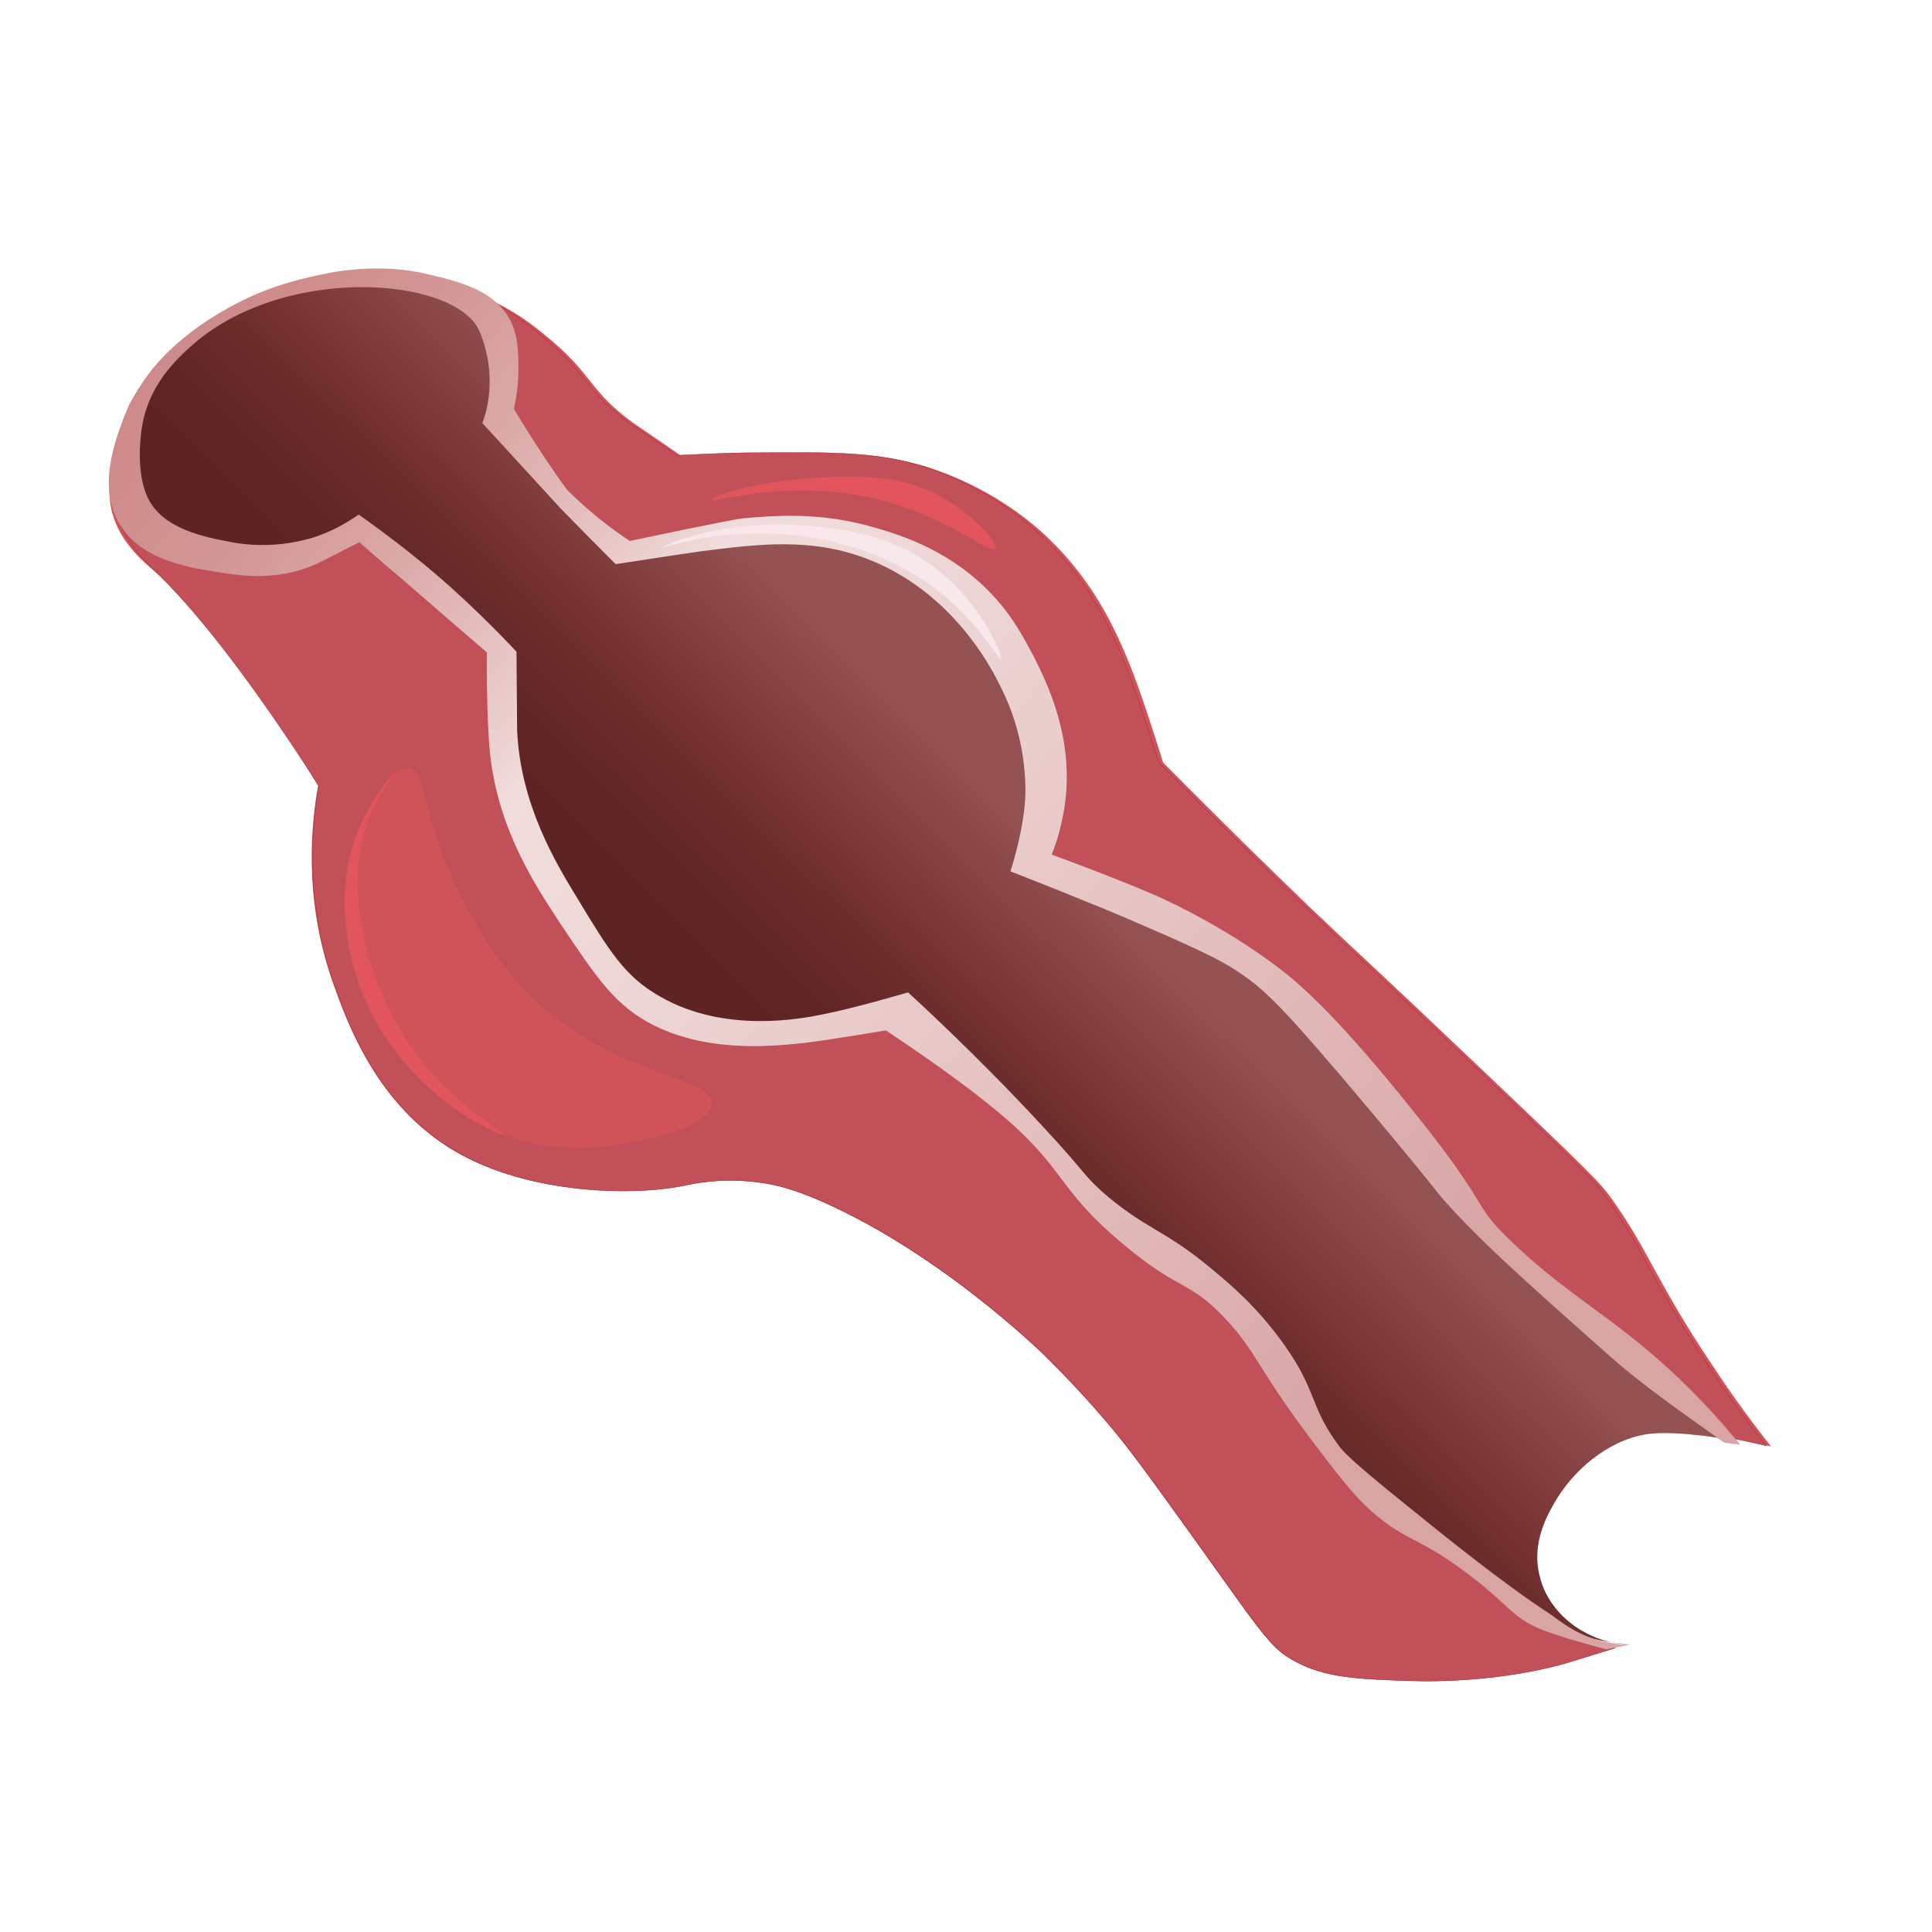 <svg width="565" height="565" viewBox="0 0 565 565" fill="none" xmlns="http://www.w3.org/2000/svg">
<path d="M54.617 98.498C54.617 98.498 77.782 79.477 121.475 81.36C130.138 81.737 133.528 81.925 136.353 83.997C136.353 83.997 143.133 88.893 145.958 122.605C145.958 122.605 155.94 138.048 169.123 150.667C174.02 155.375 178.163 158.765 180.8 160.648C199.633 158.765 213.57 157.258 223.363 156.128C227.318 155.563 231.462 155.187 237.112 155.375C242.008 155.563 253.308 155.94 265.738 161.59C285.702 170.818 294.93 187.203 297.002 190.97C298.508 193.607 303.405 203.4 304.723 217.148C306.23 232.592 302.275 244.833 299.638 251.048C311.88 254.062 328.642 259.523 346.722 269.505C355.385 274.213 368.945 282.688 383.447 295.683C394.37 305.665 392.298 306.042 427.328 348.982C438.44 362.542 452 378.927 466.125 388.343C468.573 389.85 472.528 392.487 478.367 396.818C484.77 401.903 488.16 405.293 496.635 411.697C499.083 413.58 501.155 415.087 502.473 416.028L506.993 421.49C504.168 420.737 500.025 419.983 495.317 419.607C494.375 419.418 487.783 418.853 483.263 419.23C472.34 420.172 461.417 428.27 455.202 438.44C452.753 442.583 447.668 451.058 450.305 461.04C452.753 471.21 461.417 476.295 462.923 477.048C469.892 481.192 476.672 480.815 476.672 480.815C476.672 480.815 463.677 480.627 449.928 473.282C443.713 470.08 440.512 467.067 434.673 462.17C419.418 449.363 413.203 446.915 404.163 439.57C380.245 420.36 387.59 408.683 363.672 385.707C347.098 369.698 342.578 374.595 324.498 356.138C310.938 342.202 313.198 339.377 297.755 324.498C283.065 310.185 264.043 296.248 264.043 296.248C264.043 296.248 235.04 308.49 209.803 302.275C190.593 297.567 178.163 283.065 173.455 277.603C166.298 269.317 162.343 261.218 158.012 252.367C152.738 241.632 149.16 234.287 147.653 223.928C145.205 208.485 147.842 191.158 147.842 191.158L105.843 154.622C72.508 163.662 61.397 161.402 61.397 161.402C56.312 160.46 46.895 158.577 41.245 150.855C35.972 143.51 36.725 135.223 37.102 130.327C38.232 113.942 50.285 102.453 54.617 98.498Z" fill="url(#paint0_linear_3302:577122)"/>
<path d="M45.953 107.35C46.895 107.915 35.783 119.592 36.913 132.963C38.232 147.465 54.052 163.473 72.885 164.415C90.023 165.357 101.888 153.68 103.96 151.42L146.335 189.84C146.335 209.615 149.725 225.058 152.738 235.228C164.792 276.473 187.392 290.975 188.898 291.917C192.288 293.8 194.737 294.742 197.185 295.872C197.185 295.872 217.148 303.782 271.012 297.943C271.012 297.943 293.235 324.498 316.023 345.968C346.345 374.595 349.358 367.815 366.12 387.967C386.272 412.073 380.622 420.36 400.397 437.31C416.405 451.058 425.068 449.74 439.193 464.807C442.018 467.82 448.233 474.788 458.78 478.932C464.242 481.003 468.95 481.757 472.152 481.945C472.152 481.945 460.098 485.712 458.78 486.088C450.117 488.725 432.978 492.115 412.827 491.55C395.312 490.985 385.707 490.608 375.913 484.205C371.77 481.38 367.815 476.107 360.282 465.56C339.942 437.122 334.668 429.777 328.642 422.055C325.252 417.723 316.965 407.742 305.477 396.442C305.477 396.442 273.648 364.99 236.923 349.923C232.592 348.228 227.883 346.533 221.857 345.78C210.933 344.273 202.458 346.157 199.822 346.722C185.32 349.735 154.81 349.358 133.152 336.74C110.175 323.368 101.512 299.073 97.368 287.397C88.517 262.348 91.153 240.313 93.037 229.767C71.378 193.795 55.935 176.28 45.2 167.052C41.433 163.85 34.088 157.635 32.393 148.03C30.51 137.107 36.16 122.228 36.725 120.91C37.102 119.968 37.478 119.403 37.478 119.027C40.868 112.247 45.388 106.973 45.953 107.35Z" fill="#CF5359"/>
<path d="M48.778 107.162C49.72 107.915 36.348 119.403 37.102 132.963C37.855 147.277 54.24 163.473 73.073 164.415C90.212 165.357 102.077 153.68 104.148 151.42L146.523 189.84C146.523 209.615 149.913 225.058 152.927 235.228C164.98 276.473 187.58 290.975 189.087 291.917C192.477 293.8 194.925 294.742 197.373 295.872C197.373 295.872 217.337 303.782 271.2 297.943C271.2 297.943 293.423 324.498 316.212 345.968C346.533 374.595 349.547 367.815 366.308 387.967C386.46 412.073 380.81 420.36 400.585 437.31C416.593 451.058 425.257 449.74 439.382 464.807C442.207 467.82 448.422 474.788 458.968 478.932C464.43 481.003 469.138 481.757 472.34 481.945C472.34 481.945 460.287 485.712 458.968 486.088C450.305 488.725 433.167 492.115 413.015 491.55C395.5 490.985 385.895 490.608 376.102 484.205C371.958 481.38 368.003 476.107 360.47 465.56C340.13 437.122 334.857 429.777 328.83 422.055C325.44 417.723 317.153 407.742 305.665 396.442C305.665 396.442 273.837 364.99 237.112 349.923C232.78 348.228 228.072 346.533 222.045 345.78C211.122 344.273 202.647 346.157 200.01 346.722C185.508 349.735 154.998 349.358 133.34 336.74C110.363 323.368 101.7 299.073 97.557 287.397C88.705 262.348 91.342 240.313 93.225 229.767C71.19 195.49 56.123 177.41 45.388 167.052C41.998 163.662 35.03 157.258 33.523 147.653C32.017 137.483 36.537 125.807 38.608 120.91C38.985 119.968 39.738 118.273 40.868 116.202C44.07 110.928 48.213 106.785 48.778 107.162Z" fill="#C15059" stroke="#A51F2D" stroke-width="0.1" stroke-miterlimit="10"/>
<path d="M78.535 87.198C78.723 87.575 93.602 81.36 111.682 82.49C119.78 82.867 137.107 83.997 143.51 95.297C147.653 102.453 146.712 113 146.523 115.26C146.335 118.838 145.582 121.663 145.017 123.735C151.797 131.08 158.953 138.237 166.11 145.77C172.137 151.985 178.163 158.012 184.19 163.85C190.782 161.778 200.198 159.142 211.687 157.823C216.583 157.258 227.695 155.375 237.677 156.882C241.443 157.447 271.577 162.343 288.338 186.45C306.983 213.193 303.217 254.438 303.217 254.438C303.217 254.438 341.072 268.94 363.295 282.123C396.253 301.71 388.343 314.517 433.732 359.528C465.937 391.357 505.675 420.548 505.675 420.548C505.675 420.548 508.877 420.925 512.078 421.678C514.903 422.243 517.917 422.997 517.917 422.997C513.773 417.723 507.558 409.625 500.778 399.267C484.582 375.16 482.133 365.743 471.398 350.677C468.008 345.968 466.125 343.897 432.413 311.88C404.54 285.325 395.5 277.227 382.505 264.797C372.712 255.38 358.022 241.067 340.13 222.987C340.13 222.987 334.668 205.283 331.278 196.62C326.005 183.06 318.848 168.182 303.97 154.998C300.58 151.985 288.715 142.003 270.447 136.353C257.263 132.398 245.587 132.398 222.61 132.587C212.817 132.587 204.718 133.152 199.257 133.34C185.885 124.112 185.508 123.923 185.508 123.923C172.702 114.695 173.267 109.798 161.778 100.005C156.693 95.673 148.03 88.328 134.847 84.562C125.242 81.925 117.143 81.925 105.655 82.302C99.063 82.49 93.413 83.243 87.763 84.373C83.055 85.503 78.535 87.01 78.535 87.198Z" fill="#CF5359"/>
<path d="M77.217 87.198C77.405 87.575 92.283 81.36 110.363 82.49C118.462 82.867 135.788 83.997 142.192 95.297C146.335 102.453 145.393 113 145.205 115.26C145.017 118.838 144.263 121.663 143.698 123.735C150.667 130.892 157.823 138.237 164.792 145.77C170.253 151.42 175.527 157.258 180.988 162.908C188.145 161.025 198.127 158.953 210.368 157.635C218.278 156.882 227.883 155.375 236.358 156.693C240.125 157.258 270.258 162.155 287.02 186.262C305.665 213.005 301.898 254.25 301.898 254.25C301.898 254.25 339.753 268.752 361.977 281.935C394.935 301.522 387.025 314.328 432.413 359.34C464.618 391.168 504.357 420.36 504.357 420.36C504.357 420.36 507.558 420.737 510.76 421.49C513.585 422.055 516.598 422.808 516.598 422.808C512.455 417.535 506.24 409.437 499.46 399.078C483.263 374.972 480.815 365.555 470.08 350.488C466.69 345.78 464.807 343.708 431.095 311.692C403.222 285.137 394.182 277.038 381.187 264.608C371.393 255.192 356.703 240.878 338.812 222.798C338.812 222.798 333.35 205.095 329.96 196.432C324.687 182.872 317.53 167.993 302.652 154.81C299.262 151.797 287.397 141.815 269.128 136.165C255.945 132.21 244.268 132.21 221.292 132.398C211.498 132.398 203.4 132.963 197.938 133.152C184.567 123.923 184.19 123.735 184.19 123.735C171.383 114.507 171.948 109.61 160.46 99.817C155.375 95.485 146.712 88.14 133.528 84.373C123.923 81.737 115.825 81.737 104.337 82.113C97.933 82.49 92.283 83.243 86.633 84.373C81.737 85.503 77.217 87.01 77.217 87.198Z" fill="#C15059" stroke="#A51F2D" stroke-width="0.1" stroke-miterlimit="10"/>
<path d="M55.558 101.512C51.603 105.09 43.693 112.435 41.622 124.3C41.622 124.677 41.433 125.242 41.433 125.43C41.245 126.56 39.55 138.237 43.317 145.77C47.837 154.81 59.89 157.07 67.8 158.577C79.1 160.648 87.952 158.2 90.777 157.447C97.18 155.563 101.888 152.55 104.902 150.478C104.902 150.478 116.767 158.765 127.313 167.805C139.932 178.54 151.043 190.593 151.043 190.593L151.232 213.57C152.173 235.228 162.532 252.367 168.747 262.537C177.975 277.792 182.683 285.702 193.23 291.54C212.063 302.275 234.287 297.943 240.69 296.625C249.542 294.93 265.55 290.222 265.55 290.222C265.55 290.222 285.137 307.925 305.1 329.583C317.53 342.955 316.4 343.143 322.427 348.605C335.233 359.717 340.318 359.34 354.255 371.017C359.528 375.348 367.815 382.317 375.537 393.24C385.33 406.988 382.882 411.132 391.545 422.808C393.805 426.01 402.092 432.79 418.477 445.973C421.302 448.233 440.135 463.488 452.942 471.775C455.578 473.47 460.663 478.178 468.95 480.062C472.152 480.815 474.977 481.003 476.672 481.003C474.412 481.38 471.963 481.945 469.703 482.322C469.703 482.322 458.027 479.308 451.058 476.672C441.83 472.905 441.642 469.515 429.023 460.098C414.522 449.175 411.508 451.058 401.15 442.018C396.065 437.498 392.11 432.413 384.388 422.243C367.438 399.832 367.815 395.877 358.587 385.895C347.475 374.03 345.215 377.985 328.265 363.672C308.49 347.098 312.068 342.013 291.728 325.063C277.98 313.575 259.147 301.522 259.147 301.333C259.147 301.333 243.327 303.97 235.982 304.912C227.13 305.853 208.108 308.113 191.535 300.015C180.047 294.365 174.585 286.078 164.227 270.635C156.693 259.147 145.77 242.95 143.322 220.538C142.192 209.803 142.38 190.782 142.38 190.782C127.878 178.352 119.78 171.195 114.883 167.052C114.13 166.487 105.09 158.577 105.09 158.577C105.09 158.577 95.862 163.285 92.848 164.792C81.36 170.065 70.437 168.37 64.41 167.428C54.617 165.922 40.492 163.662 34.465 152.362C28.25 140.873 34.653 126.183 36.913 120.533C37.29 119.592 38.985 115.825 42.187 111.117C54.052 93.79 76.652 85.315 76.652 85.315C77.97 84.75 84.75 82.113 94.167 80.23C97.745 79.477 102.265 78.723 108.48 78.535C111.493 78.535 117.708 78.347 125.242 80.23C134.093 82.302 144.263 84.75 148.972 93.225C151.608 97.933 151.608 103.395 151.608 108.103C151.608 113 150.855 116.955 150.29 119.592C155.94 129.008 161.213 136.918 165.733 143.133C175.338 152.738 184.002 158.012 184.19 158.2C212.628 152.173 216.96 151.608 216.96 151.608C227.695 150.667 240.502 149.725 256.322 154.433C264.043 156.693 278.545 161.213 290.787 174.585C296.625 180.988 299.638 187.015 302.275 191.912C306.23 199.822 314.328 216.018 311.315 235.982C310.373 242.008 308.867 246.717 307.548 249.918C307.548 249.918 326.193 256.698 338.623 262.16C342.767 264.043 357.457 270.823 372.712 282.123C378.55 286.455 389.097 294.93 411.132 322.238C437.122 354.255 429.588 351.053 441.453 362.542C461.982 382.505 477.99 387.402 503.415 416.028C505.863 418.853 507.747 421.113 508.877 422.432C508.123 422.432 507.37 422.243 506.617 422.243C505.675 422.055 504.922 422.055 504.168 421.867C490.42 412.073 488.16 410.378 488.16 410.378C480.438 404.728 474.788 400.208 469.327 395.312C446.162 374.783 434.673 364.425 424.88 353.878C418.665 347.098 422.432 350.677 400.773 324.875C375.16 294.365 370.075 289.657 362.918 284.76C356.138 280.052 347.287 276.285 329.96 268.752C329.96 268.752 319.037 264.043 295.495 254.815C295.495 254.815 298.697 245.21 299.638 235.793C300.203 230.143 299.638 226 299.45 223.74C298.132 211.875 293.988 203.4 291.917 199.445C289.657 194.925 278.168 172.89 253.685 163.473C237.112 157.07 221.48 159.142 205.095 161.213C198.315 162.155 180.047 164.98 180.047 164.98C180.047 164.98 171.195 156.128 163.85 148.595C151.985 135.6 141.062 123.735 141.062 123.735C142.192 120.722 143.51 115.825 143.133 109.422C142.757 102.83 140.685 97.745 139.932 96.238C132.022 80.795 82.302 77.217 55.558 101.512Z" fill="url(#paint1_linear_3302:577122)"/>
<path d="M119.592 224.493C124.3 225.058 123.547 237.112 132.21 256.51C133.152 258.77 140.685 275.532 152.362 288.338C176.468 314.893 208.673 314.14 208.108 322.992C207.543 330.337 184.755 334.103 181.365 334.668C177.41 335.422 165.733 336.928 153.303 333.727C125.618 326.57 101.135 297.19 100.947 266.868C100.57 245.022 113.188 223.74 119.592 224.493Z" fill="#CF5359"/>
<path d="M116.202 225.058C116.013 225.058 110.175 231.462 106.22 239.56C94.167 264.043 105.843 290.41 107.727 294.365C108.48 296.06 112.623 304.723 120.91 313.575C132.963 326.57 147.088 332.408 147.465 331.843C147.842 331.278 136.165 325.628 124.865 312.257C115.448 300.957 111.117 289.845 109.987 286.643C108.103 281.182 99.063 256.133 109.61 235.228C112.247 230.143 116.202 225.058 116.202 225.058Z" fill="#E2555C"/>
<path d="M208.108 146.147C208.297 147.465 229.955 139.367 257.075 146.147C277.603 151.232 289.657 162.343 290.975 160.46C292.105 158.765 283.065 148.03 269.882 142.757C266.68 141.438 260.842 139.555 248.788 139.367C226.565 139.178 207.92 144.828 208.108 146.147Z" fill="#E2555C"/>
<path d="M193.795 160.083C193.795 160.46 208.108 154.81 228.072 156.128C234.475 156.505 256.887 158.388 275.908 174.02C287.02 183.248 291.917 193.042 292.67 192.665C293.423 192.1 287.773 177.787 274.967 167.24C260.842 155.752 244.645 154.433 235.228 153.68C211.687 151.797 193.795 159.518 193.795 160.083Z" fill="#F8E8EB"/>
<defs>
<linearGradient id="paint0_linear_3302:577122" x1="235.204" y1="320.499" x2="307.281" y2="247.479" gradientUnits="userSpaceOnUse">
<stop offset="0.004" stop-color="#5E2323"/>
<stop offset="0.187" stop-color="#612425"/>
<stop offset="0.372" stop-color="#692A2A"/>
<stop offset="0.557" stop-color="#773333"/>
<stop offset="0.591" stop-color="#7B3535"/>
<stop offset="1" stop-color="#945252"/>
</linearGradient>
<linearGradient id="paint1_linear_3302:577122" x1="40.737" y1="72.533" x2="420.748" y2="385.857" gradientUnits="userSpaceOnUse">
<stop offset="0.004" stop-color="#CD8888"/>
<stop offset="0.082" stop-color="#CF8C8C"/>
<stop offset="0.16" stop-color="#D39796"/>
<stop offset="0.239" stop-color="#DBAAA8"/>
<stop offset="0.318" stop-color="#E6C4C3"/>
<stop offset="0.381" stop-color="#F1DDDD"/>
<stop offset="0.54" stop-color="#EDD3D3"/>
<stop offset="0.82" stop-color="#E1B8B8"/>
<stop offset="1" stop-color="#D8A4A4"/>
</linearGradient>
</defs>
</svg>
